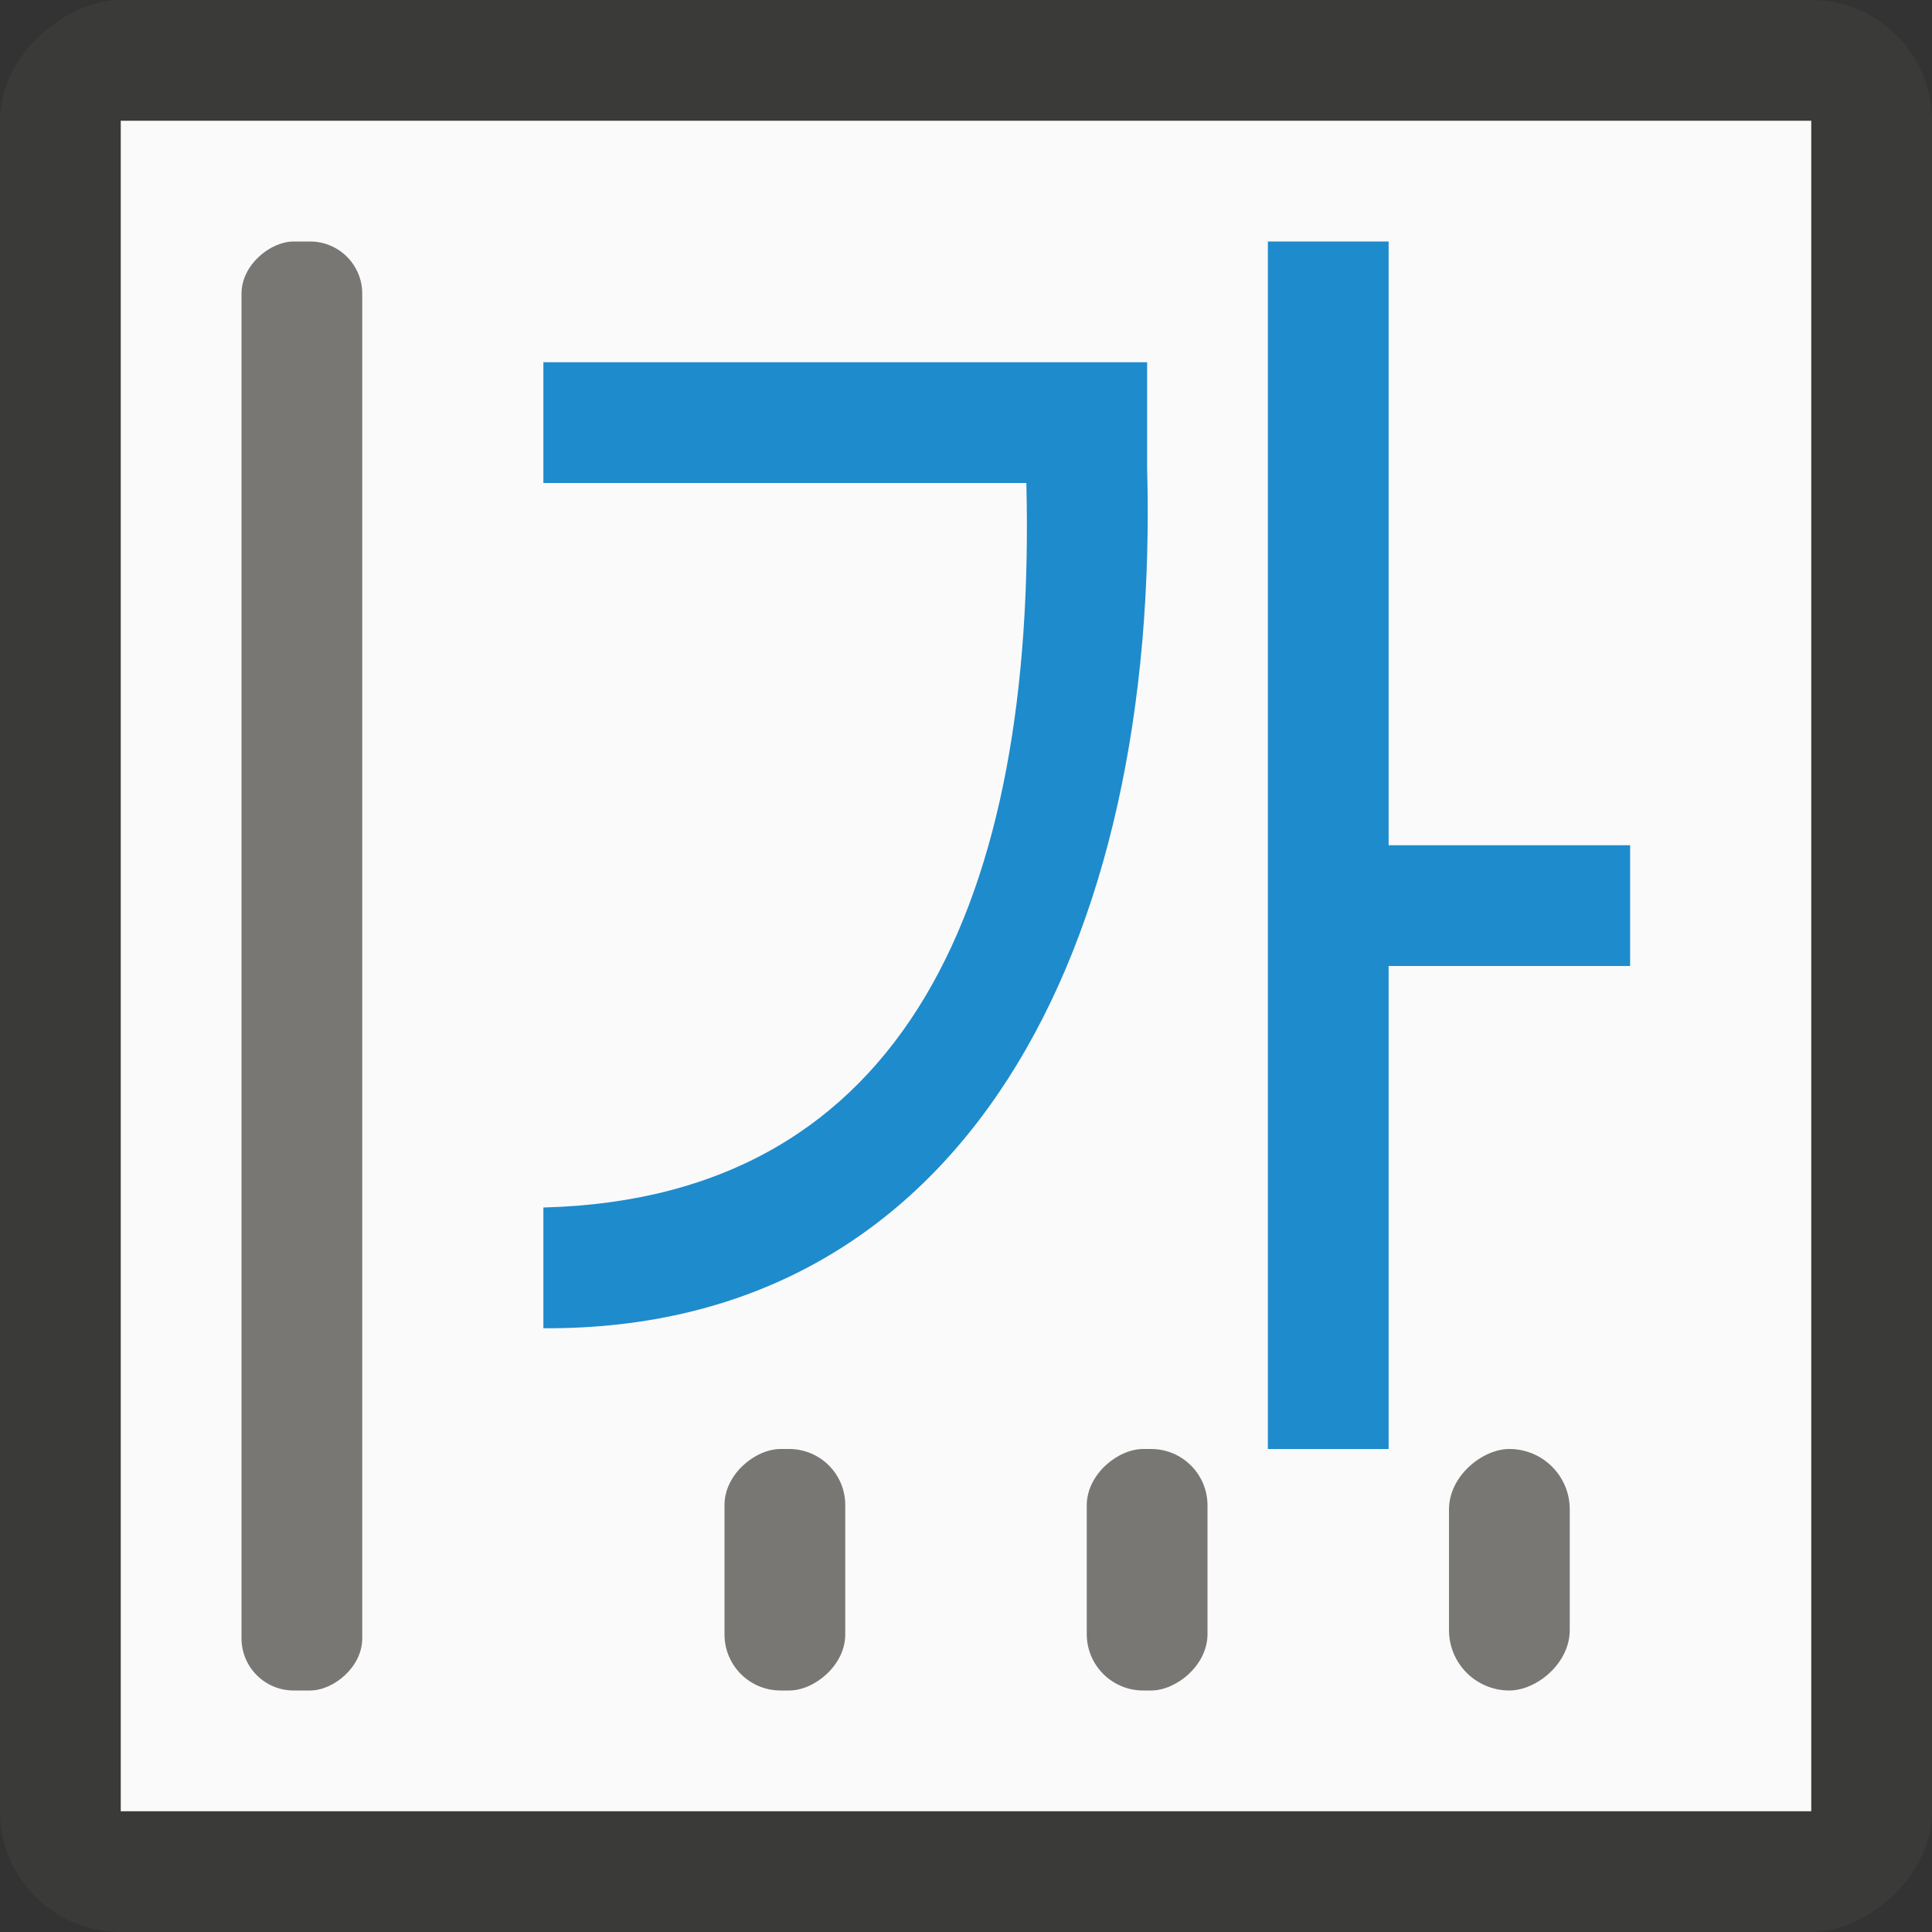 <svg viewBox="0 0 16 16" xmlns="http://www.w3.org/2000/svg"><rect x="0" y="0" width="16" height="16" fill="#333333" stroke="none"/><g transform="matrix(0 1 -1 0 16 0)"><rect fill="#3a3a38" height="16" rx="1" width="16"/><path d="m1 1h14v14h-14z" fill="#fafafa"/><g fill="#797774"><rect height="1" ry=".467" width="2" x="12" y="6"/><rect height="1" ry=".5" width="2" x="12" y="3"/><rect height="1" ry=".432" width="12" x="2" y="13"/><rect height="1" ry=".464" width="2" x="12" y="9"/></g><g fill="#1e8bcd" fill-rule="evenodd" transform="matrix(0 -1 1 0 2 16)"><path d="m10.5 0v10h1v-4h2v-1h-2v-5z"/><path d="m4.5 1v1h4c.082 3.413-.98 5.923-4 6v1c3.487.021 5.108-3.156 5-7.126v-.874z"/></g></g></svg>
